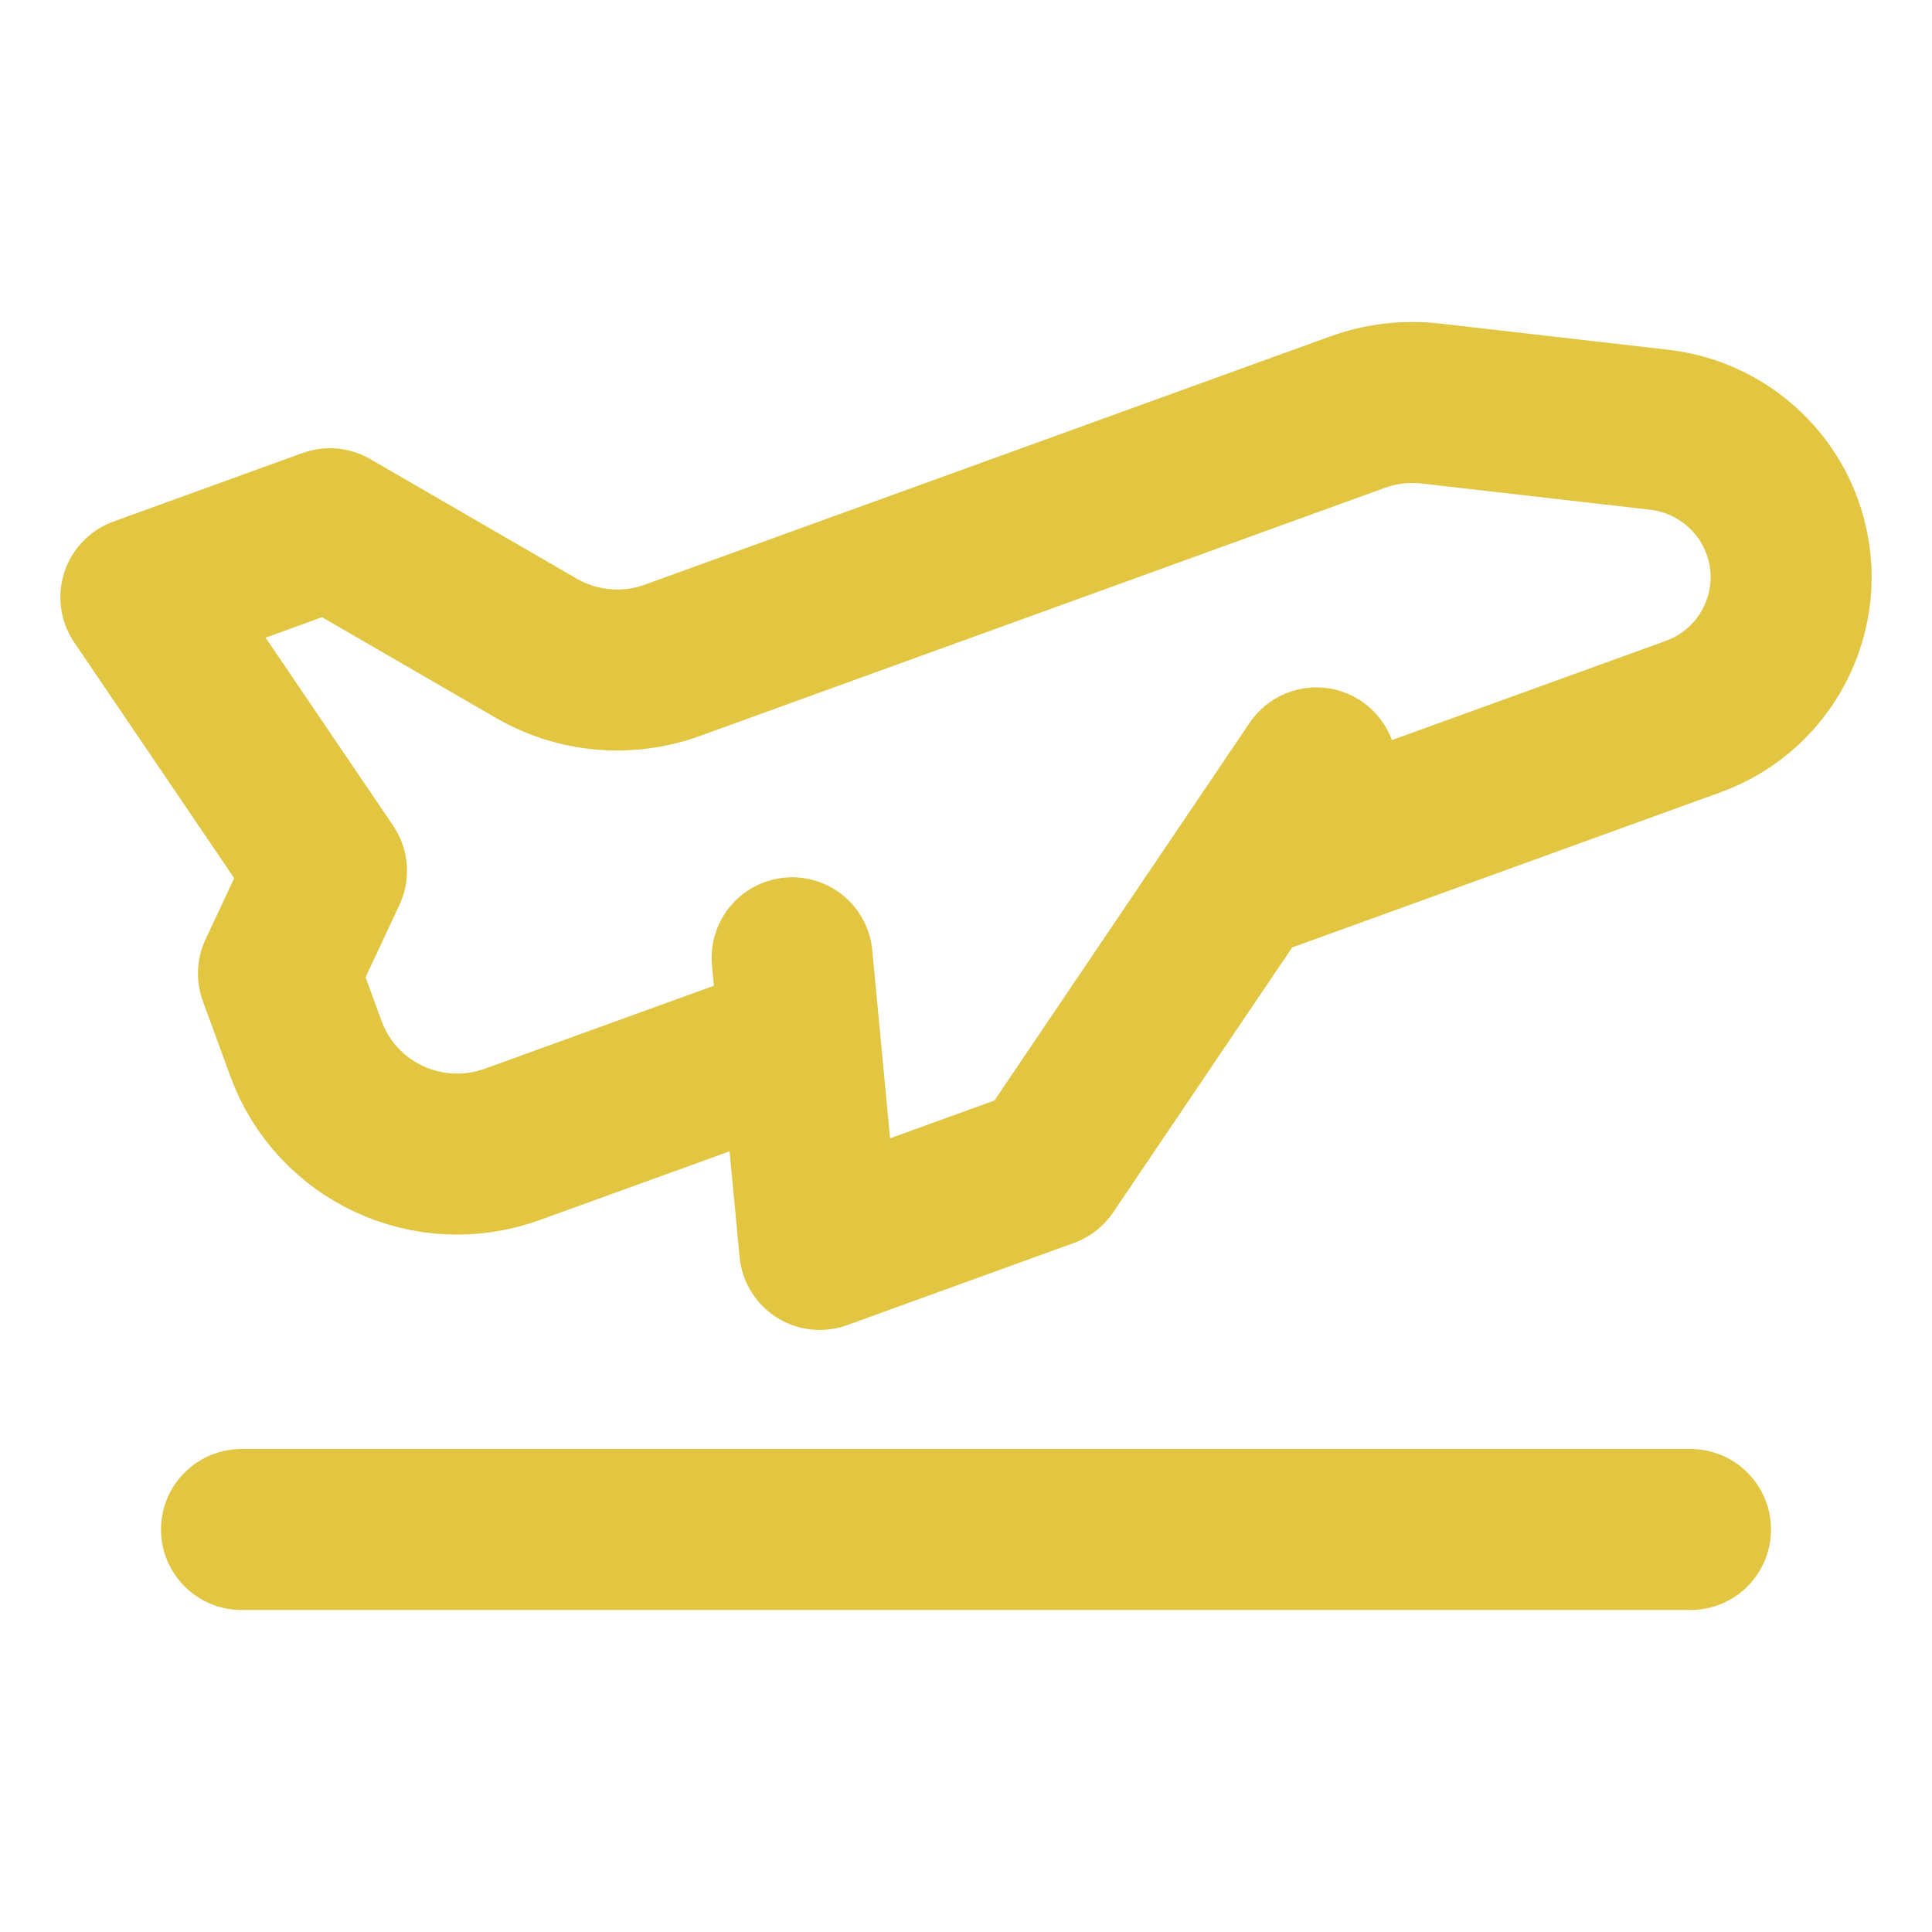 <svg width="24" height="24" viewBox="0 0 24 24" fill="none" xmlns="http://www.w3.org/2000/svg" class="icon-md" style="color: rgb(226, 197, 65);"><path d="M9.65 13.026L6.363 14.216C5.325 14.592 4.178 14.06 3.801 13.027L3.459 12.093L4.056 10.818L1.75 7.419L4.098 6.568L6.662 8.053C7.175 8.35 7.793 8.405 8.351 8.203L16.863 5.12C17.154 5.014 17.466 4.978 17.775 5.013L20.608 5.338C21.306 5.418 21.898 5.883 22.138 6.539C22.488 7.496 21.992 8.555 21.03 8.903L15.754 10.814M16.352 9.539L13 14.5L10.183 15.521L9.84 11.898" stroke="currentColor" stroke-width="2" stroke-linecap="round" stroke-linejoin="round"></path><path d="M3 19H21" stroke="currentColor" stroke-width="2" stroke-linecap="round"></path></svg>
